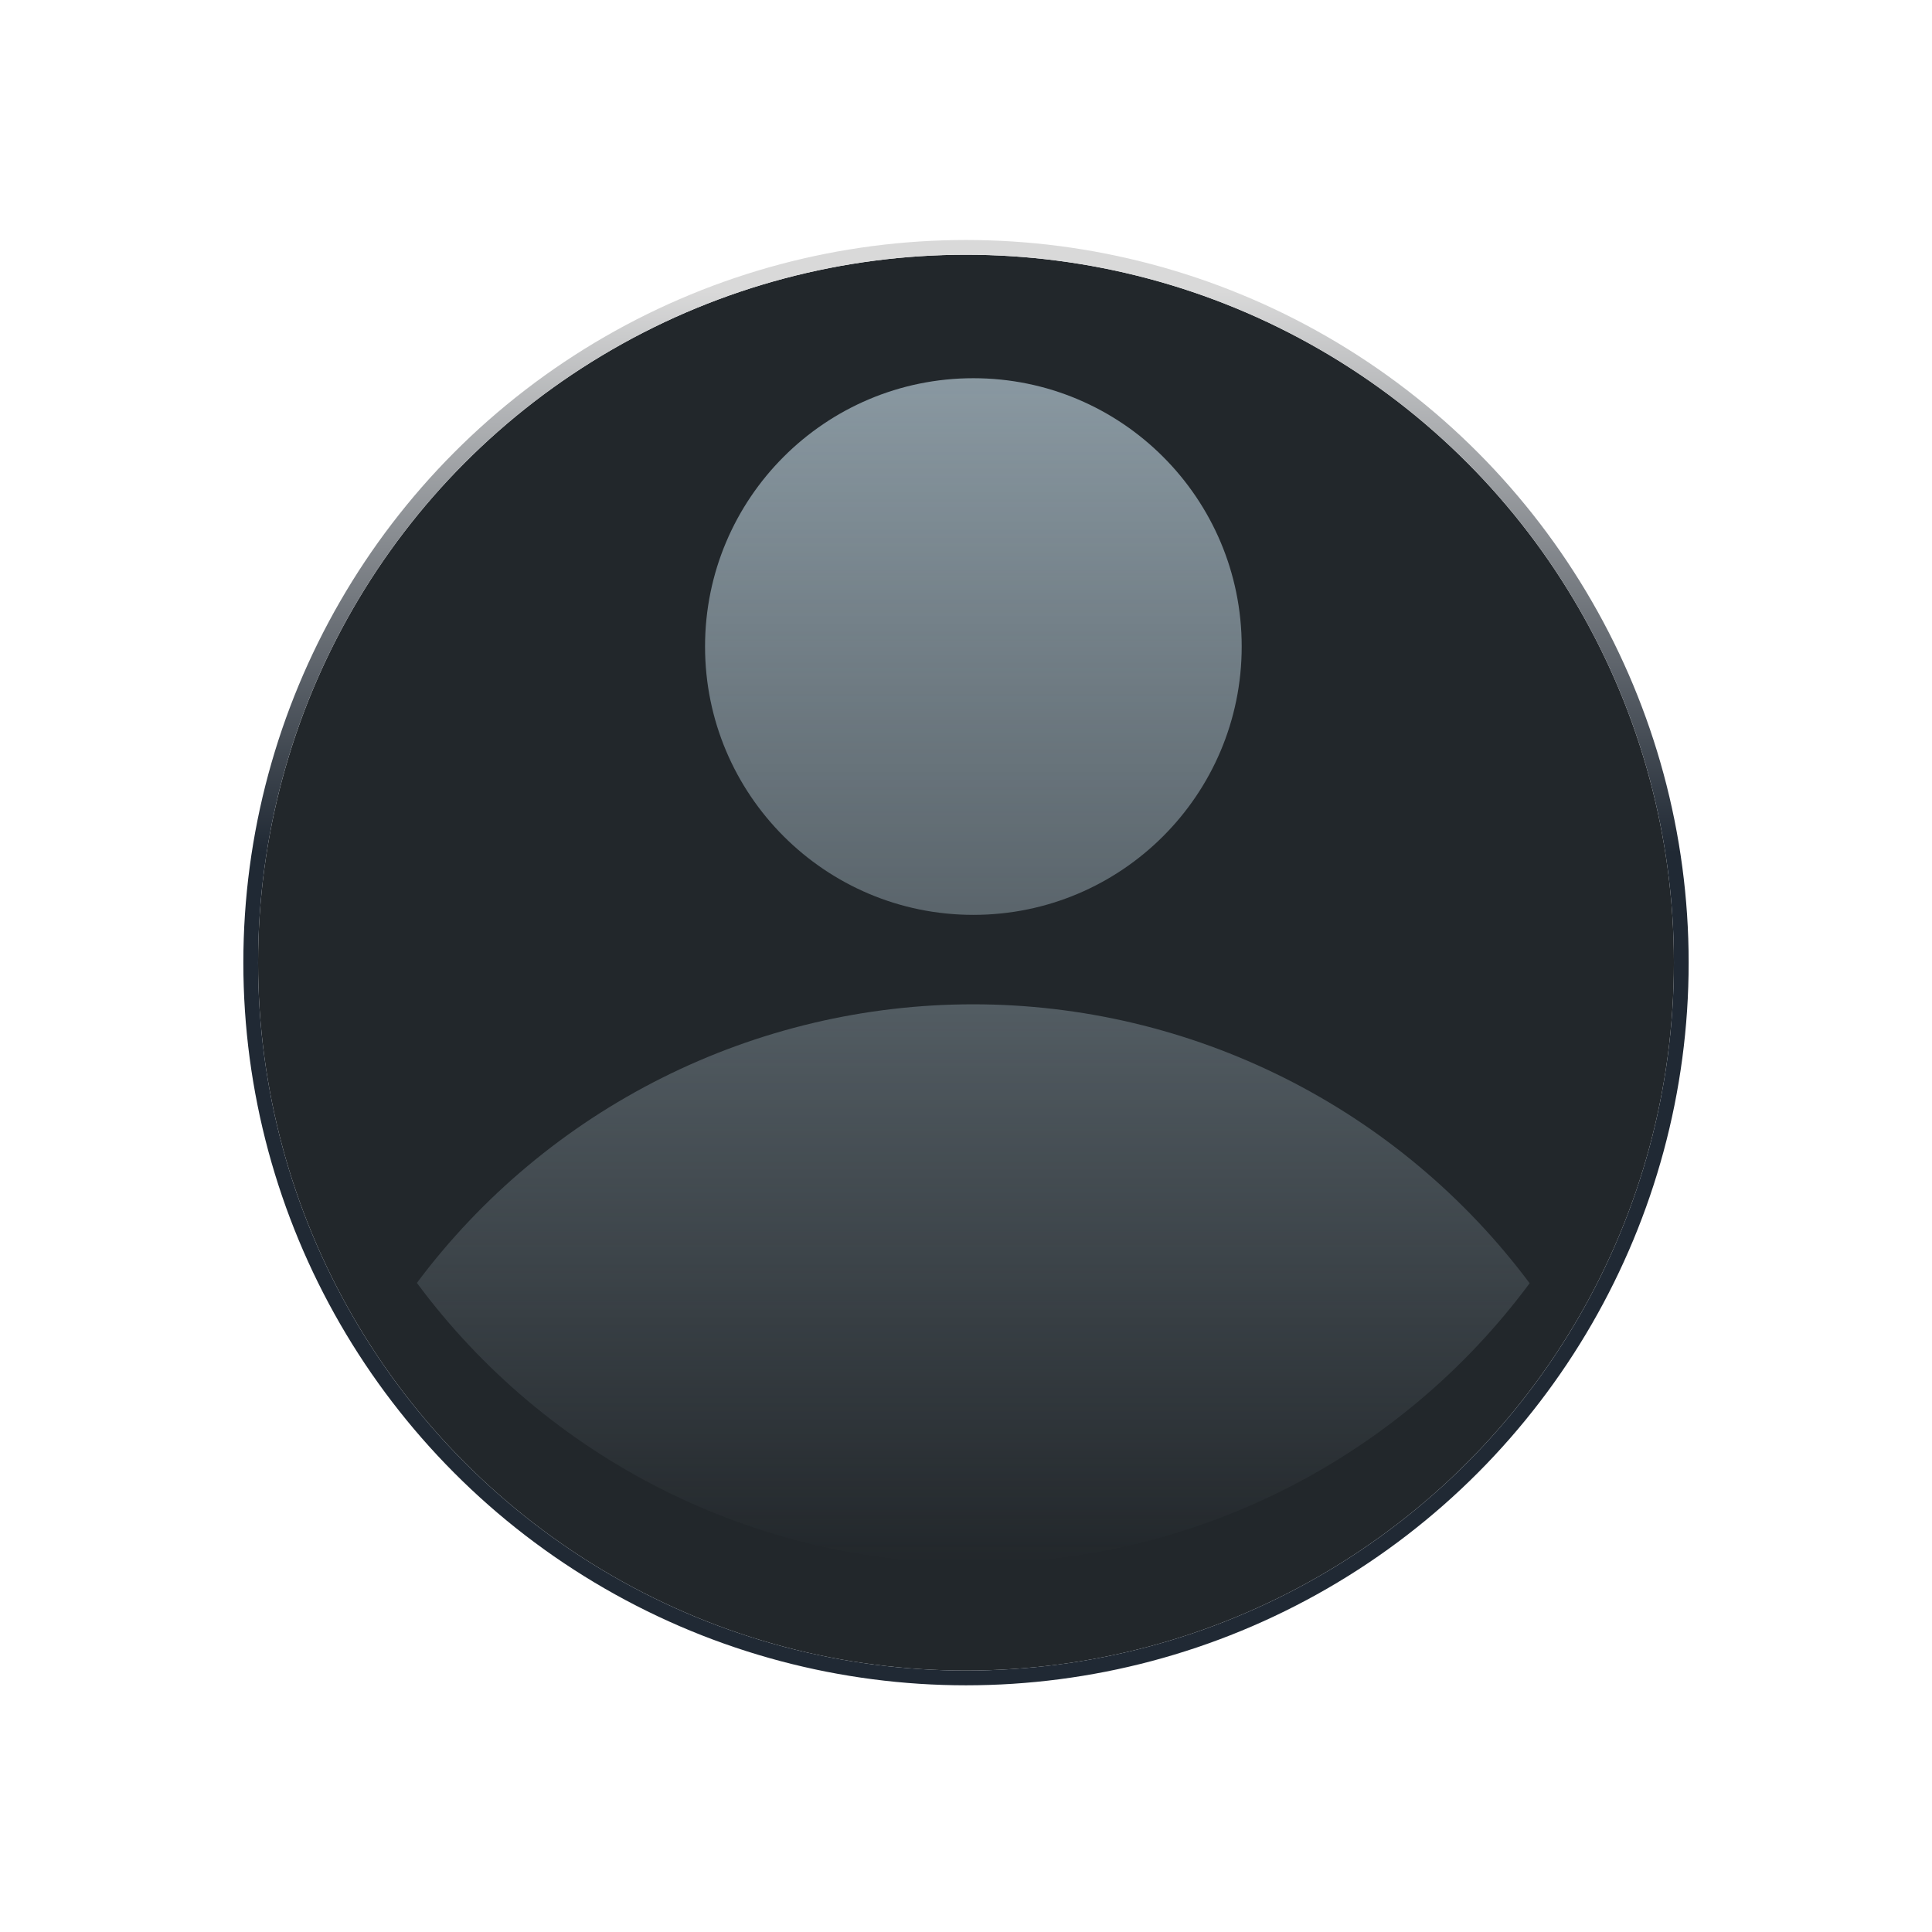 <svg fill="none" height="131" viewBox="0 0 131 131" width="131" xmlns="http://www.w3.org/2000/svg" xmlns:xlink="http://www.w3.org/1999/xlink"><filter id="a" color-interpolation-filters="sRGB" filterUnits="userSpaceOnUse" height="130" width="130" x=".5" y=".273"><feFlood flood-opacity="0" result="BackgroundImageFix"/><feColorMatrix in="SourceAlpha" result="hardAlpha" type="matrix" values="0 0 0 0 0 0 0 0 0 0 0 0 0 0 0 0 0 0 127 0"/><feOffset dy="5.333"/><feGaussianBlur stdDeviation="8"/><feComposite in2="hardAlpha" operator="out"/><feColorMatrix type="matrix" values="0 0 0 0 0 0 0 0 0 0 0 0 0 0 0 0 0 0 0.25 0"/><feBlend in2="BackgroundImageFix" mode="normal" result="effect1_dropShadow_1295_3323"/><feBlend in="SourceGraphic" in2="effect1_dropShadow_1295_3323" mode="normal" result="shape"/></filter><linearGradient id="b" gradientUnits="userSpaceOnUse" x1="65.5" x2="65.5" y1="11.94" y2="107.94"><stop offset="0" stop-color="#d9d9d9"/><stop offset=".026" stop-color="#d9d9d9"/><stop offset=".422" stop-color="#202934"/></linearGradient><linearGradient id="c" gradientUnits="userSpaceOnUse" x1="65.993" x2="65.993" y1="25.645" y2="106"><stop offset="0" stop-color="#8998a1"/><stop offset="1" stop-color="#8998a1" stop-opacity="0"/></linearGradient><g filter="url(#a)"><circle cx="65.5" cy="59.94" fill="#22272b" r="48"/><circle cx="65.5" cy="59.94" r="48.5" stroke="url(#b)"/></g><path clip-rule="evenodd" d="m84.194 43.839c0 10.048-8.146 18.194-18.194 18.194-10.048 0-18.194-8.146-18.194-18.194 0-10.048 8.146-18.194 18.194-18.194 10.048 0 18.194 8.146 18.194 18.194zm2.901 29.255c6.548 3.283 12.24 8.049 16.623 13.917-4.368 5.893-10.057 10.68-16.609 13.978-6.552 3.298-13.786 5.015-21.122 5.012-7.335-.002-14.568-1.723-21.119-5.025-6.55-3.302-12.236-8.093-16.601-13.988 4.387-5.866 10.082-10.628 16.632-13.907 6.55-3.279 13.774-4.985 21.099-4.983s14.548 1.713 21.096 4.996z" fill="url(#c)" fill-rule="evenodd"/></svg>